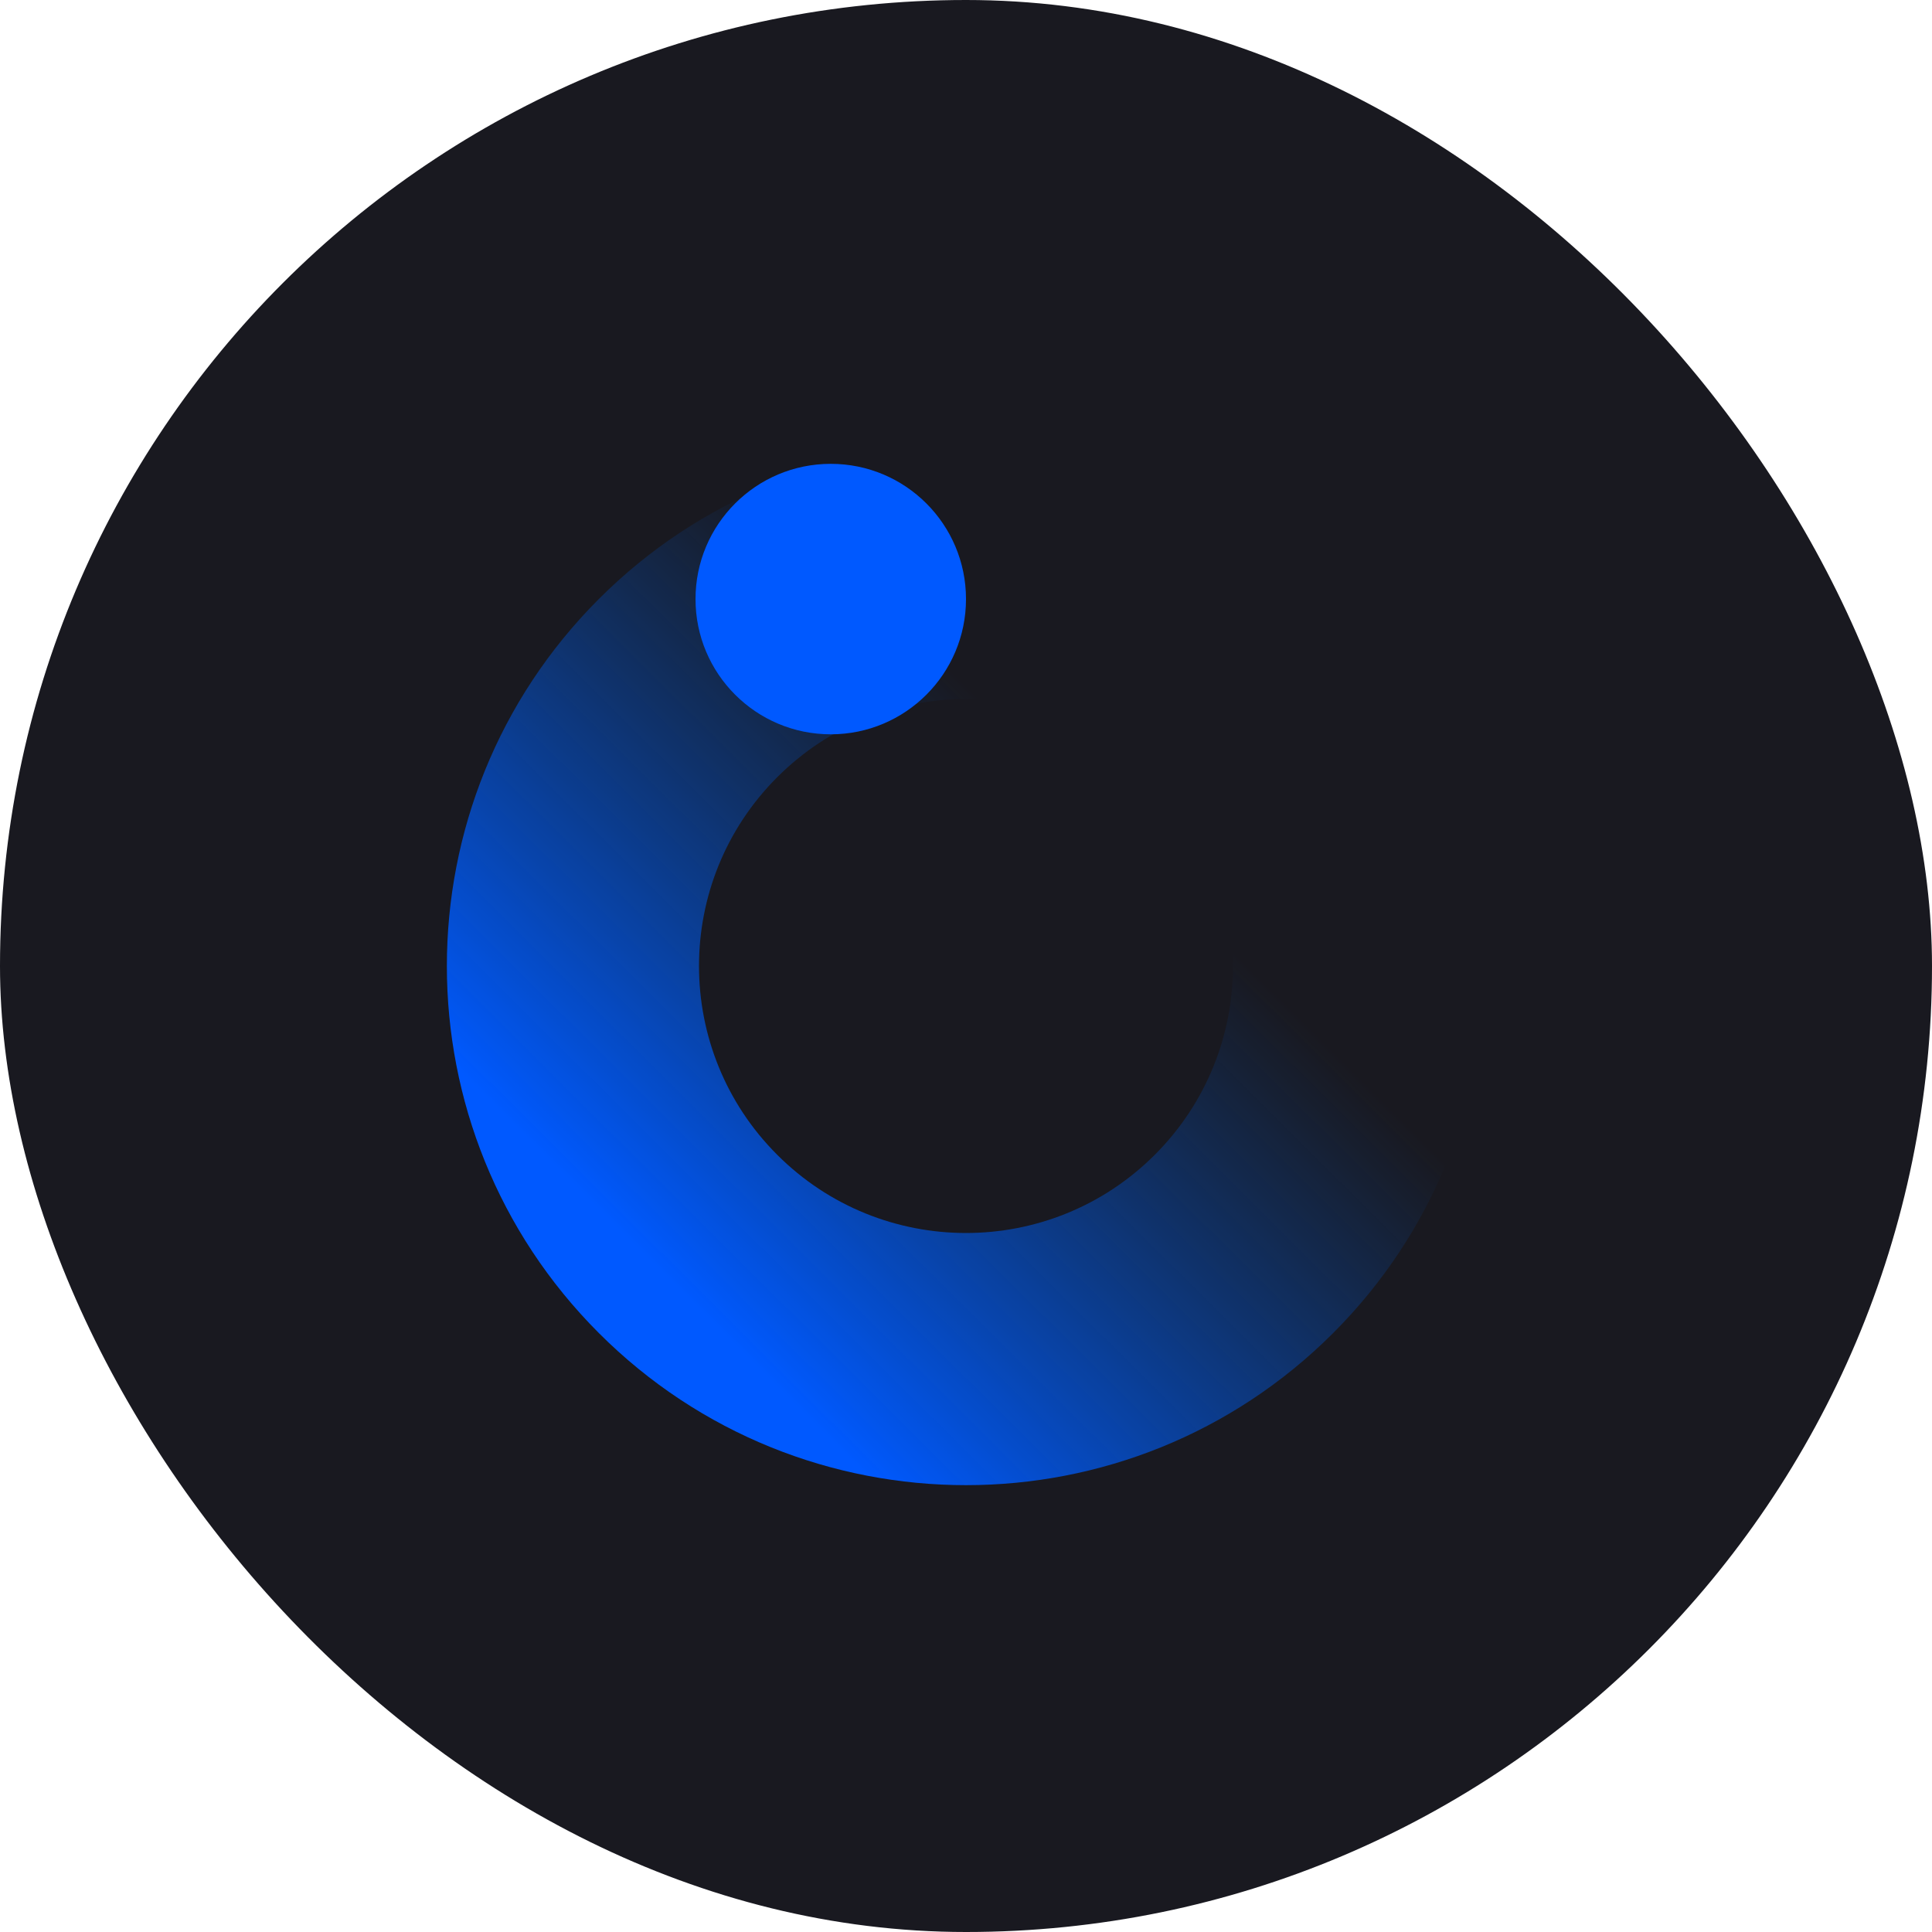 <svg width="100" height="100" viewBox="0 0 100 100" fill="none" xmlns="http://www.w3.org/2000/svg">
<rect width="100" height="100" rx="50" fill="#191920"/>
<path fill-rule="evenodd" clip-rule="evenodd" d="M31 69.002C41.493 79.495 58.507 79.495 69.001 69.002C79.494 58.508 79.494 41.494 69.001 31C58.507 20.507 41.493 20.507 31 31C20.506 41.494 20.506 58.508 31 69.002ZM40.228 59.772C45.625 65.169 54.375 65.169 59.772 59.772C65.168 54.375 65.168 45.626 59.772 40.229C54.375 34.832 45.625 34.832 40.228 40.229C34.831 45.626 34.831 54.375 40.228 59.772Z" fill="url(#paint0_linear_4554_105222)"/>
<circle cx="43" cy="31.008" r="7" fill="#0059FF"/>
<defs>
<linearGradient id="paint0_linear_4554_105222" x1="34.685" y1="66.271" x2="57.703" y2="43.149" gradientUnits="userSpaceOnUse">
<stop stop-color="#0059FF"/>
<stop offset="1" stop-color="#0058C9" stop-opacity="0"/>
</linearGradient>
</defs>
</svg>

